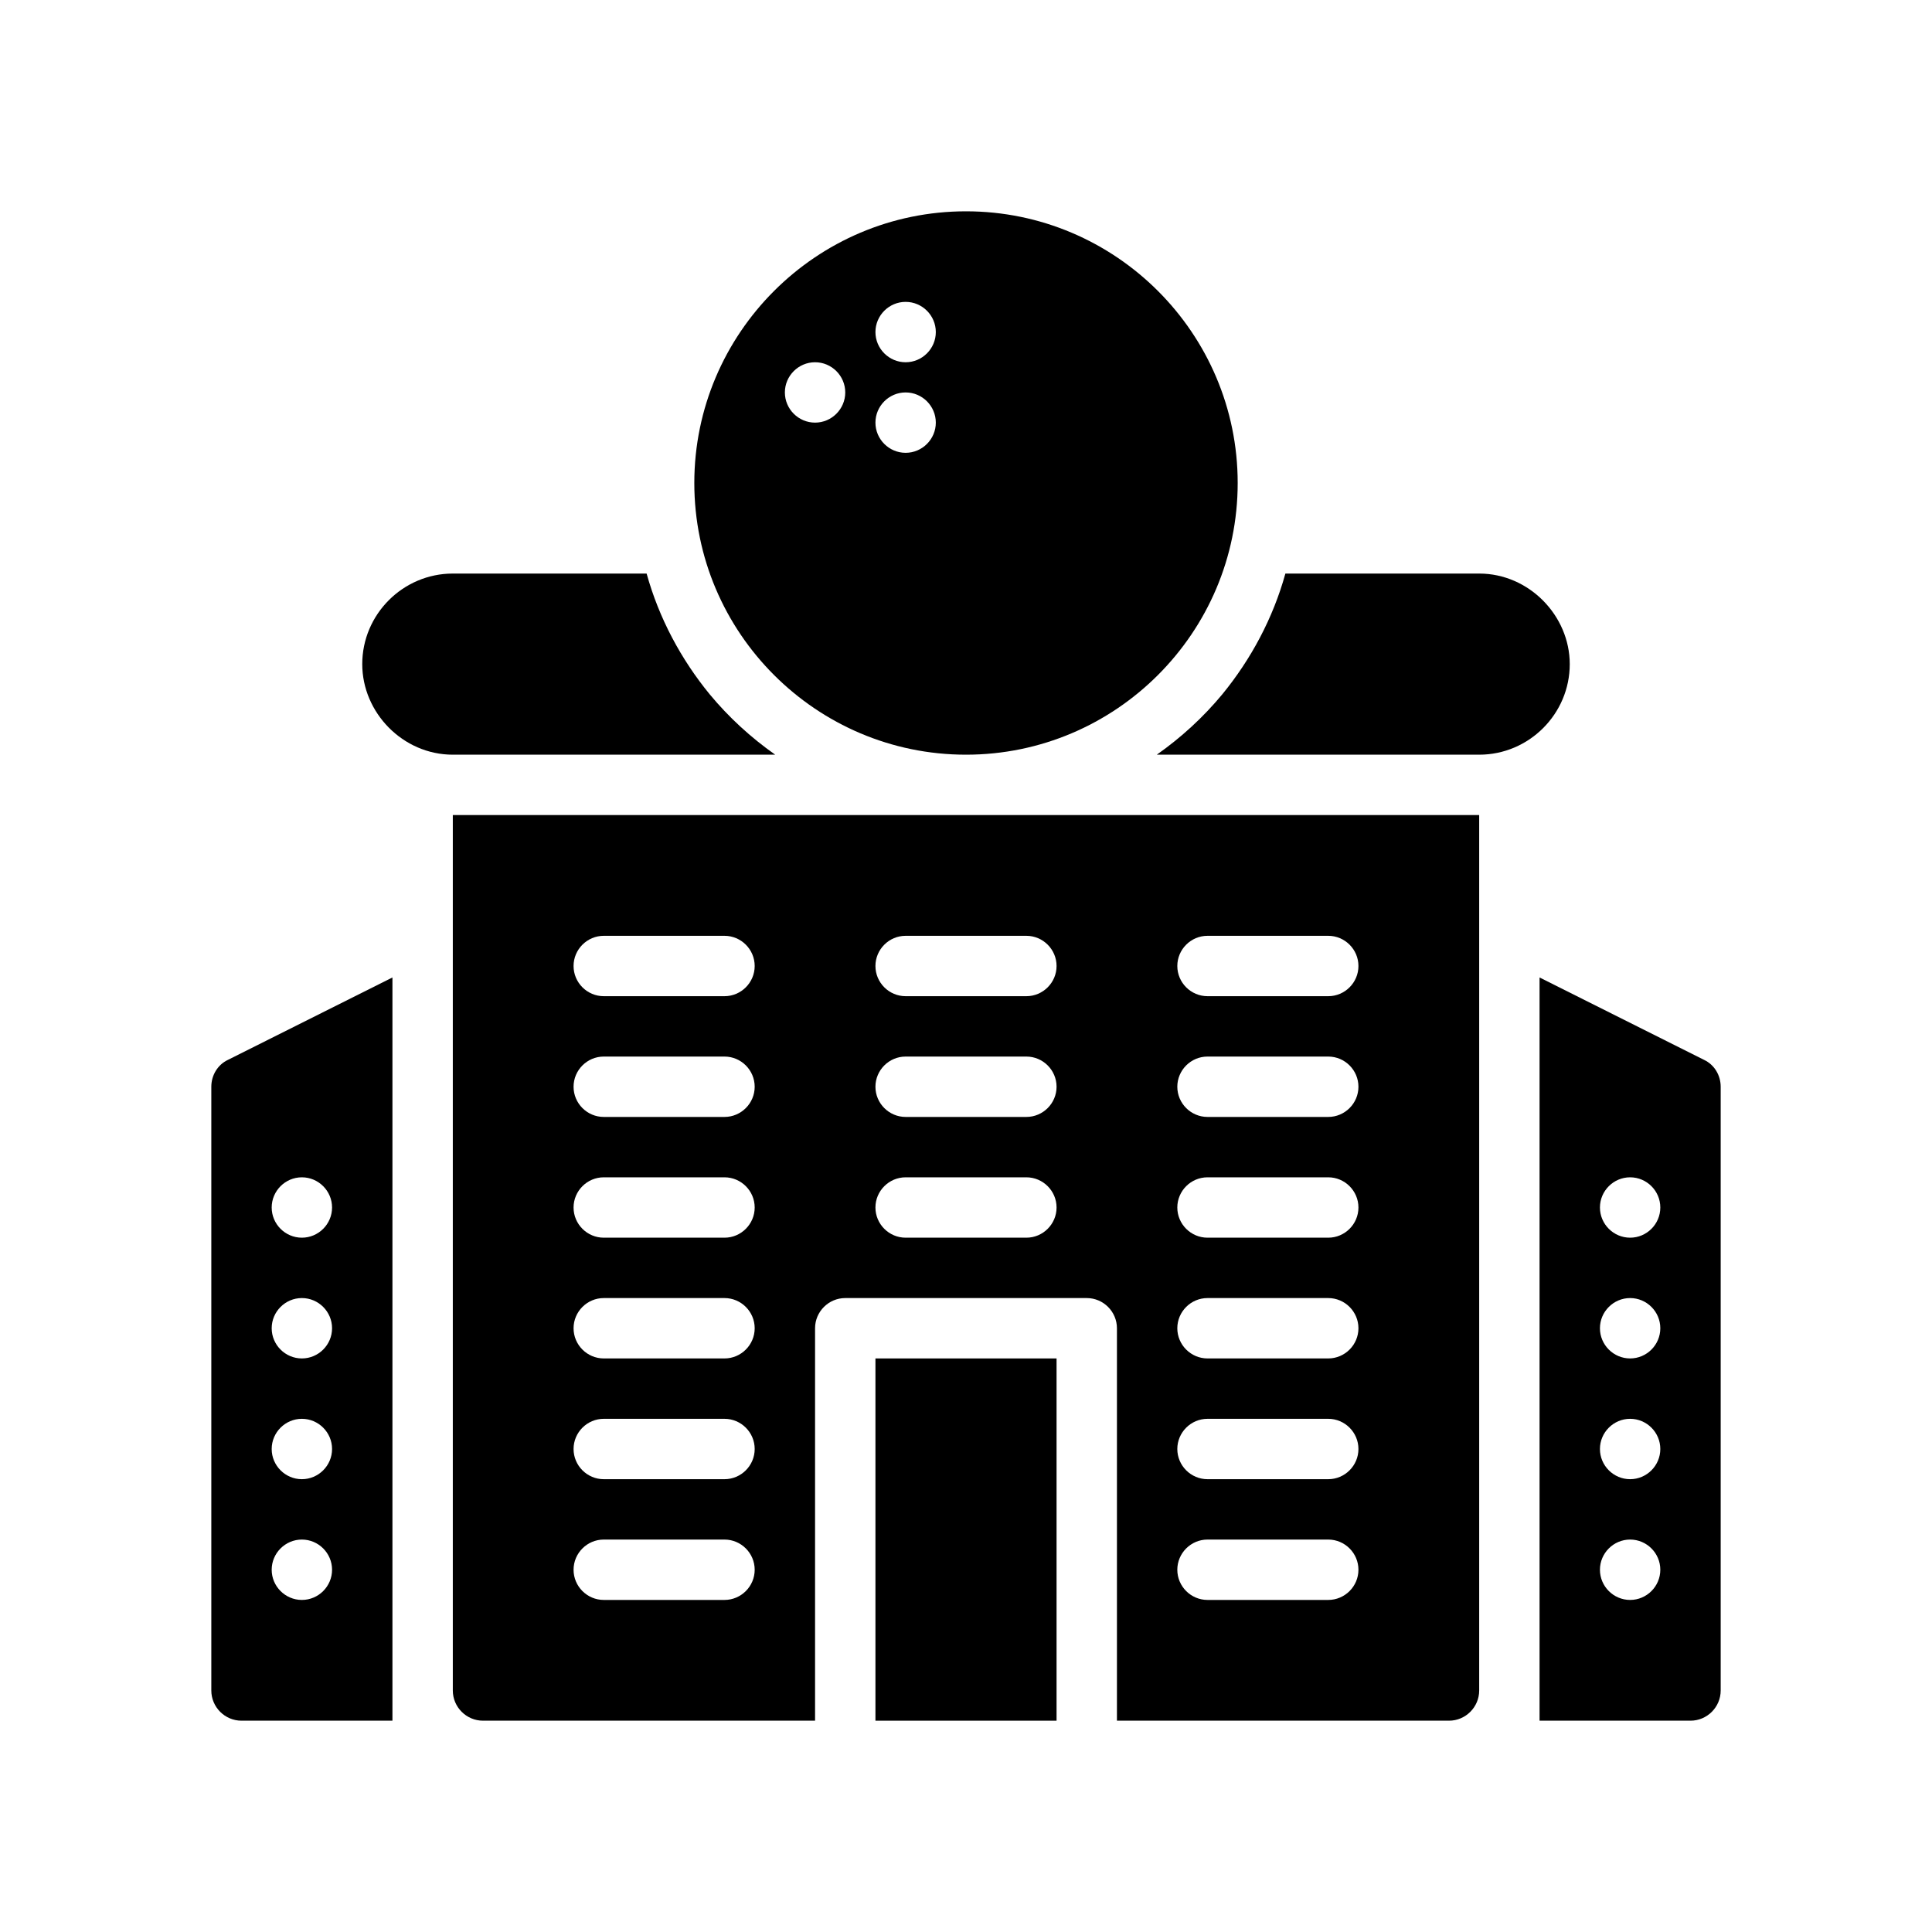 <?xml version="1.0" encoding="UTF-8"?>
<svg id="Glyph" xmlns="http://www.w3.org/2000/svg" version="1.1" viewBox="0 0 64 64">
  <path d="M32,25c4.96,0,9-4.04,9-9s-4.04-9-9-9-9,4.04-9,9,4.04,9,9,9ZM30,10c.55,0,1,.45,1,1s-.45,1-1,1-1-.45-1-1,.45-1,1-1ZM30,13c.55,0,1,.45,1,1s-.45,1-1,1-1-.45-1-1,.45-1,1-1ZM27,12c.55,0,1,.45,1,1s-.45,1-1,1-1-.45-1-1,.45-1,1-1Z" style="fill: #000; stroke-width: 0px;"/>
  <path d="M15,25h10.68c-.81-.57-1.54-1.24-2.17-2-.95-1.16-1.68-2.52-2.09-4h-6.42c-1.65,0-3,1.35-3,3-0,1.606,1.344,3,3,3Z" style="fill: #000; stroke-width: 0px;"/>
  <path d="M52,22c0-1.605-1.349-3-3-3h-6.42c-.41,1.48-1.14,2.84-2.09,4-.63.76-1.36,1.43-2.17,2h10.68c1.65,0,3-1.35,3-3Z" style="fill: #000; stroke-width: 0px;"/>
  <rect x="29" y="45" width="6" height="12" style="fill: #000; stroke-width: 0px;"/>
  <path d="M15,56c0,.55.45,1,1,1h11v-13c0-.55.45-1,1-1h8c.55,0,1,.45,1,1v13h11c.55,0,1-.45,1-1v-29H15v29ZM40,31h4c.55,0,1,.45,1,1s-.45,1-1,1h-4c-.55,0-1-.45-1-1s.45-1,1-1ZM40,35h4c.55,0,1,.45,1,1s-.45,1-1,1h-4c-.55,0-1-.45-1-1s.45-1,1-1ZM40,39h4c.55,0,1,.45,1,1s-.45,1-1,1h-4c-.55,0-1-.45-1-1s.45-1,1-1ZM40,43h4c.55,0,1,.45,1,1s-.45,1-1,1h-4c-.55,0-1-.45-1-1s.45-1,1-1ZM40,47h4c.55,0,1,.45,1,1s-.45,1-1,1h-4c-.55,0-1-.45-1-1s.45-1,1-1ZM40,51h4c.55,0,1,.45,1,1s-.45,1-1,1h-4c-.55,0-1-.45-1-1s.45-1,1-1ZM30,31h4c.55,0,1,.45,1,1s-.45,1-1,1h-4c-.55,0-1-.45-1-1s.45-1,1-1ZM30,35h4c.55,0,1,.45,1,1s-.45,1-1,1h-4c-.55,0-1-.45-1-1s.45-1,1-1ZM30,39h4c.55,0,1,.45,1,1s-.45,1-1,1h-4c-.55,0-1-.45-1-1s.45-1,1-1ZM20,31h4c.55,0,1,.45,1,1s-.45,1-1,1h-4c-.55,0-1-.45-1-1s.45-1,1-1ZM20,35h4c.55,0,1,.45,1,1s-.45,1-1,1h-4c-.55,0-1-.45-1-1s.45-1,1-1ZM20,39h4c.55,0,1,.45,1,1s-.45,1-1,1h-4c-.55,0-1-.45-1-1s.45-1,1-1ZM20,43h4c.55,0,1,.45,1,1s-.45,1-1,1h-4c-.55,0-1-.45-1-1s.45-1,1-1ZM20,47h4c.55,0,1,.45,1,1s-.45,1-1,1h-4c-.55,0-1-.45-1-1s.45-1,1-1ZM20,51h4c.55,0,1,.45,1,1s-.45,1-1,1h-4c-.55,0-1-.45-1-1s.45-1,1-1Z" style="fill: #000; stroke-width: 0px;"/>
  <path d="M7,36v20c0,.55.45,1,1,1h5v-24.62l-5.45,2.73c-.34.16-.55.51-.55.89ZM10,39c.55,0,1,.45,1,1s-.45,1-1,1-1-.45-1-1,.45-1,1-1ZM10,43c.55,0,1,.45,1,1s-.45,1-1,1-1-.45-1-1,.45-1,1-1ZM10,47c.55,0,1,.45,1,1s-.45,1-1,1-1-.45-1-1,.45-1,1-1ZM10,51c.55,0,1,.45,1,1s-.45,1-1,1-1-.45-1-1,.45-1,1-1Z" style="fill: #000; stroke-width: 0px;"/>
  <path d="M56.45,35.11l-5.45-2.73v24.62h5c.55,0,1-.45,1-1v-20c0-.38-.21-.73-.55-.89ZM54,53c-.55,0-1-.45-1-1s.45-1,1-1,1,.45,1,1-.45,1-1,1ZM54,49c-.55,0-1-.45-1-1s.45-1,1-1,1,.45,1,1-.45,1-1,1ZM54,45c-.55,0-1-.45-1-1s.45-1,1-1,1,.45,1,1-.45,1-1,1ZM54,41c-.55,0-1-.45-1-1s.45-1,1-1,1,.45,1,1-.45,1-1,1Z" style="fill: #000; stroke-width: 0px;"/>
</svg>